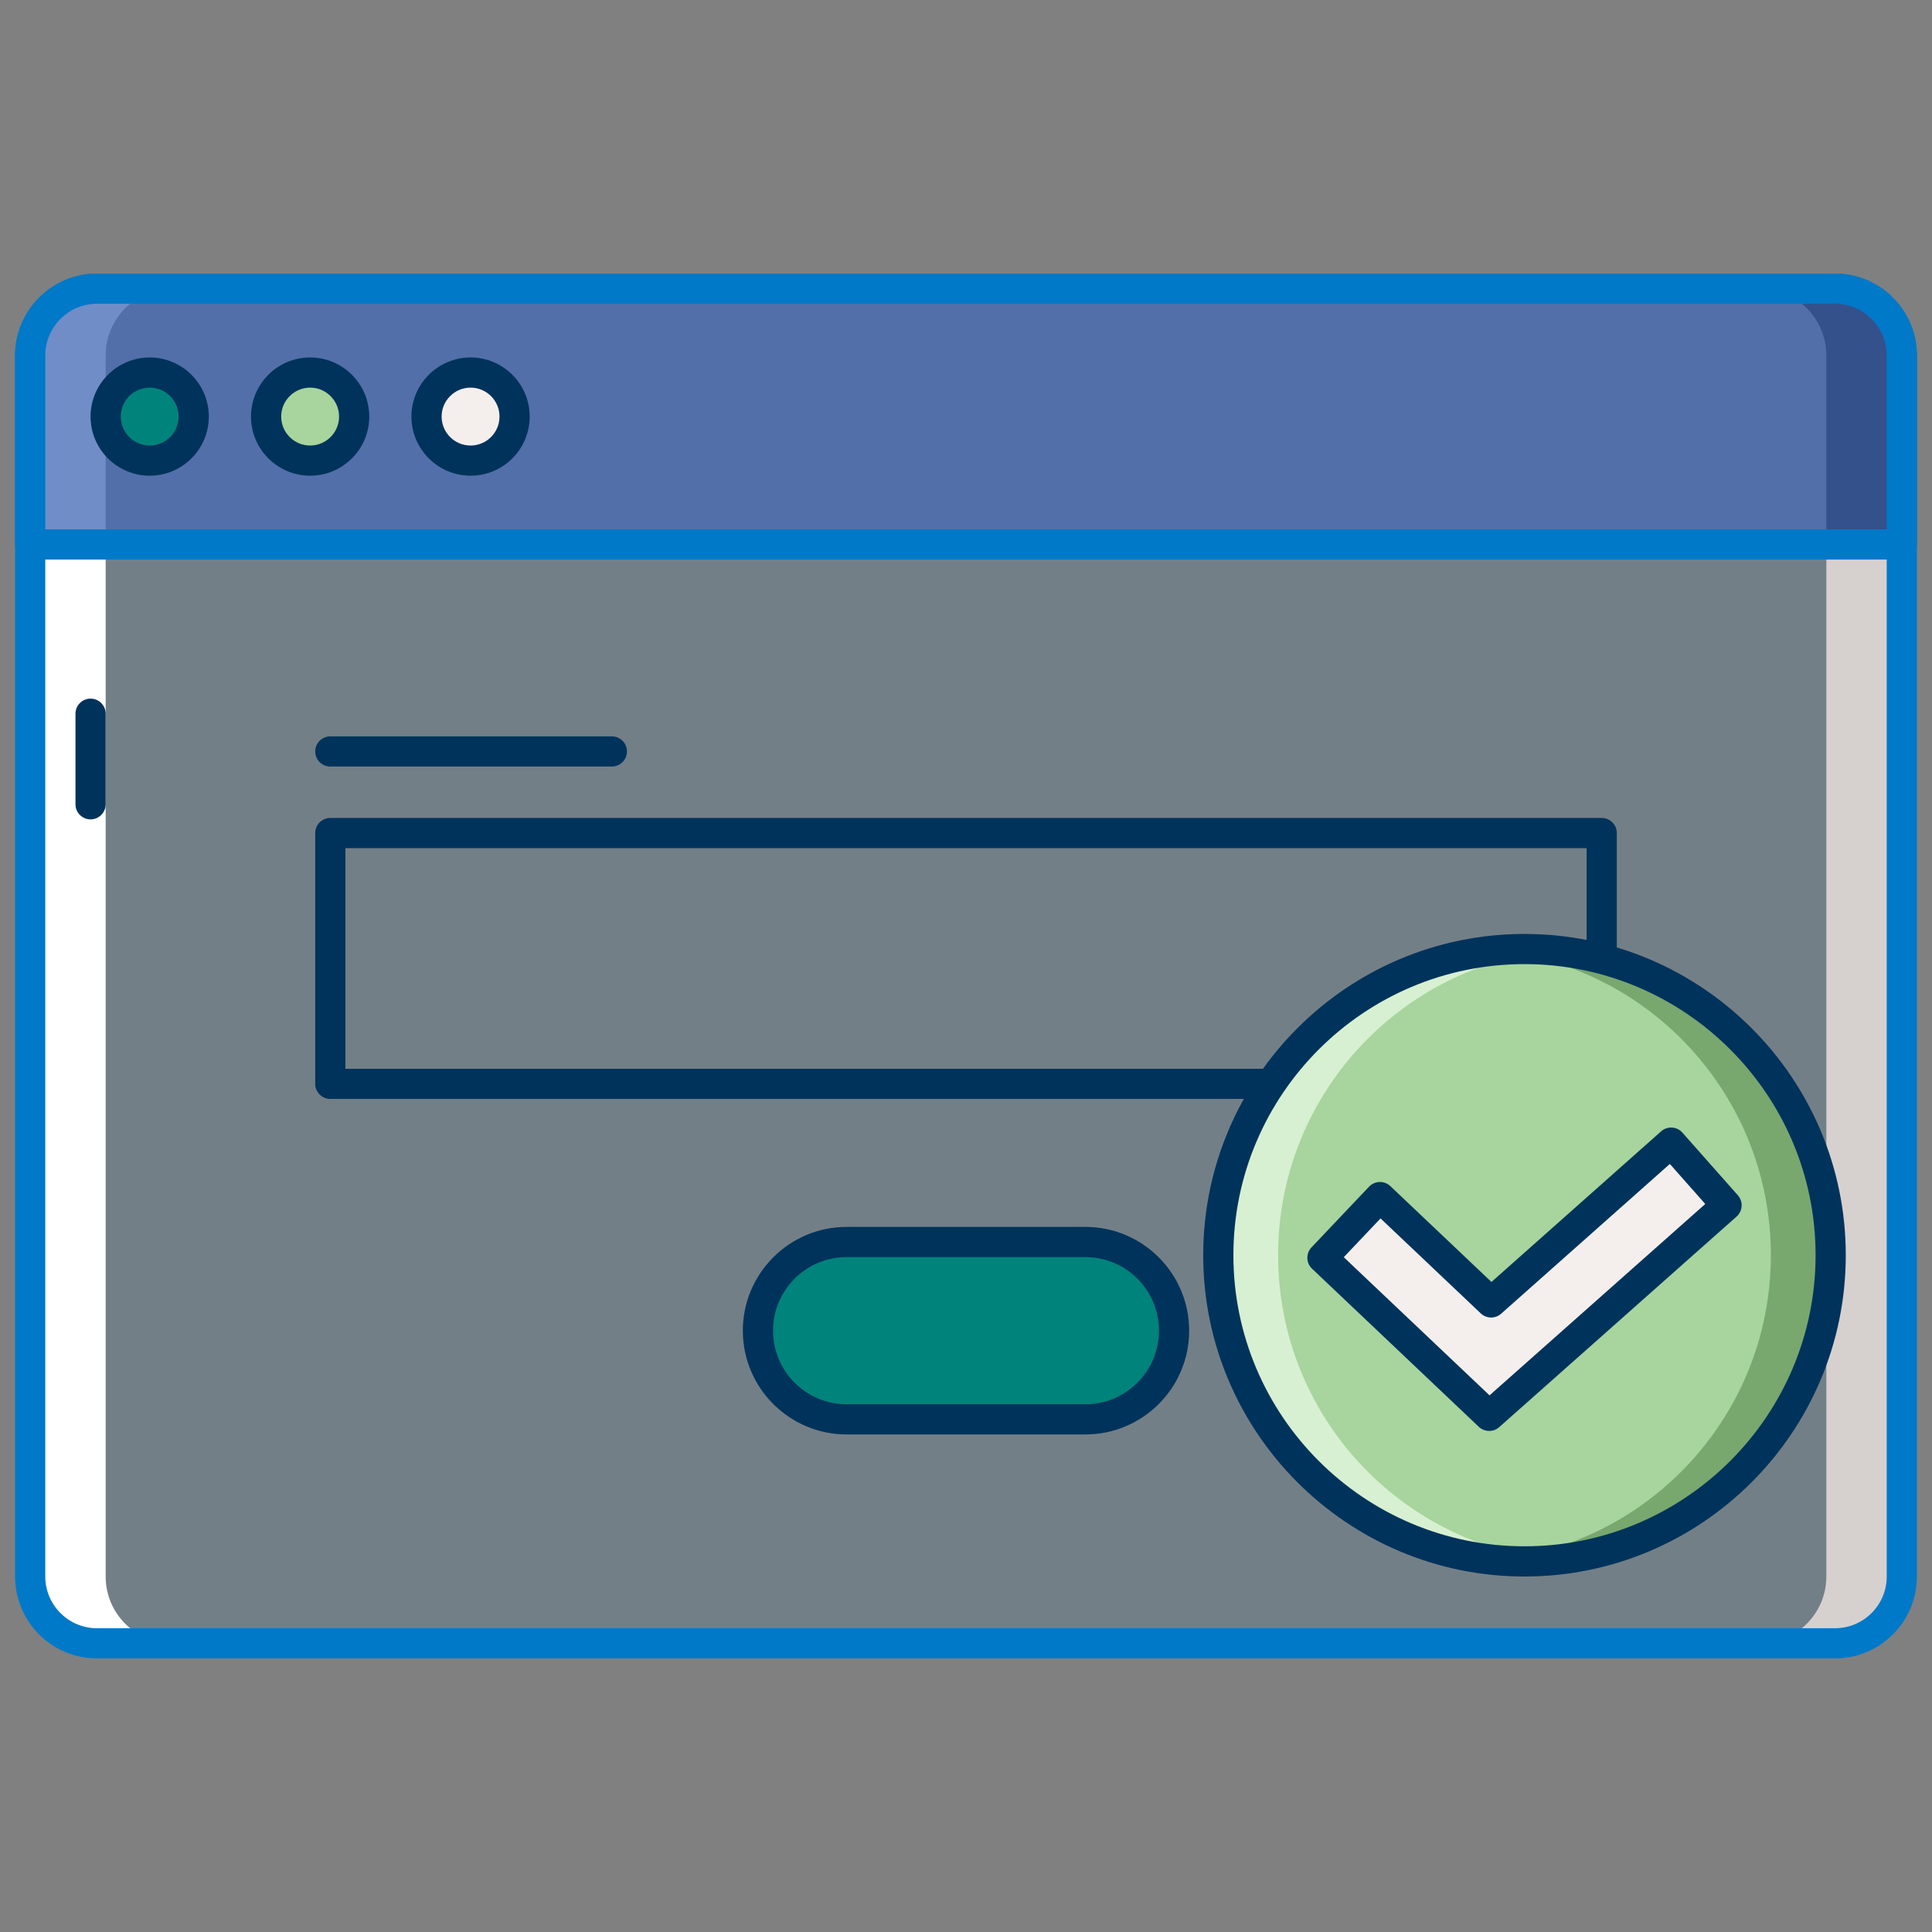 <svg width="94" height="94" viewBox="0 0 94 94" fill="none" xmlns="http://www.w3.org/2000/svg">
<rect x="0" y="0" width="94" height="94" fill="#808080" stroke="none"/>
<path opacity="0.1" d="M89.282 79.954H4.718C2.924 79.954 1.469 78.499 1.469 76.705V17.295C1.469 15.501 2.924 14.046 4.718 14.046H89.282C91.076 14.046 92.531 15.501 92.531 17.295V76.705C92.531 78.499 91.076 79.954 89.282 79.954Z" fill="#0079C8"/>
<path d="M89.282 14.046H85.61C87.405 14.046 88.859 15.501 88.859 17.295V76.705C88.859 78.499 87.405 79.954 85.61 79.954H89.282C91.077 79.954 92.531 78.499 92.531 76.705V17.295C92.531 15.501 91.077 14.046 89.282 14.046Z" fill="#D6D1CF"/>
<path d="M4.718 79.954H8.39C6.595 79.954 5.141 78.499 5.141 76.705V17.295C5.141 15.501 6.595 14.046 8.39 14.046H4.718C2.924 14.046 1.469 15.501 1.469 17.295V76.705C1.469 78.499 2.924 79.954 4.718 79.954Z" fill="white"/>
<path d="M89.282 80.689H4.718C2.521 80.689 0.734 78.902 0.734 76.705V17.295C0.734 15.098 2.521 13.311 4.718 13.311H89.282C91.478 13.311 93.266 15.098 93.266 17.295V76.705C93.266 78.902 91.478 80.689 89.282 80.689ZM4.718 14.78C3.331 14.78 2.203 15.908 2.203 17.295V76.705C2.203 78.092 3.331 79.22 4.718 79.22H89.282C90.668 79.22 91.797 78.092 91.797 76.705V17.295C91.797 15.908 90.668 14.78 89.282 14.78H4.718Z" fill="#0079C8"/>
<path d="M4.406 39.866C4.001 39.866 3.672 39.537 3.672 39.131V34.725C3.672 34.32 4.001 33.991 4.406 33.991C4.812 33.991 5.141 34.32 5.141 34.725V39.131C5.141 39.537 4.812 39.866 4.406 39.866Z" fill="#00335B"/>
<path d="M89.282 14.046H4.718C2.924 14.046 1.469 15.501 1.469 17.295V26.491H92.531V17.295C92.531 15.501 91.076 14.046 89.282 14.046Z" fill="#526FAA"/>
<path d="M89.282 14.046H85.61C87.405 14.046 88.859 15.501 88.859 17.295V26.491H92.531V17.295C92.531 15.501 91.077 14.046 89.282 14.046Z" fill="#34518C"/>
<path d="M4.718 14.046H8.39C6.595 14.046 5.141 15.501 5.141 17.295V26.491H1.469V17.295C1.469 15.501 2.924 14.046 4.718 14.046Z" fill="#708DC8"/>
<path d="M92.531 27.226H1.469C1.063 27.226 0.734 26.896 0.734 26.491V17.295C0.734 15.098 2.521 13.311 4.718 13.311H89.282C91.478 13.311 93.266 15.098 93.266 17.295V26.491C93.266 26.897 92.937 27.226 92.531 27.226ZM2.203 25.757H91.797V17.295C91.797 15.908 90.668 14.78 89.282 14.78H4.718C3.331 14.78 2.203 15.908 2.203 17.295V25.757Z" fill="#0079C8"/>
<path d="M9.426 20.268C9.426 21.452 8.467 22.411 7.283 22.411C6.1 22.411 5.141 21.452 5.141 20.268C5.141 19.085 6.1 18.126 7.283 18.126C8.467 18.126 9.426 19.085 9.426 20.268Z" fill="#00837B"/>
<path d="M7.283 23.145C5.697 23.145 4.406 21.855 4.406 20.268C4.406 18.682 5.697 17.392 7.283 17.392C8.869 17.392 10.16 18.682 10.16 20.268C10.16 21.855 8.869 23.145 7.283 23.145ZM7.283 18.86C6.507 18.86 5.875 19.492 5.875 20.268C5.875 21.045 6.507 21.677 7.283 21.677C8.06 21.677 8.691 21.045 8.691 20.268C8.691 19.492 8.06 18.86 7.283 18.86Z" fill="#00335B"/>
<path d="M17.232 20.268C17.232 21.452 16.272 22.411 15.089 22.411C13.906 22.411 12.947 21.452 12.947 20.268C12.947 19.085 13.906 18.126 15.089 18.126C16.273 18.126 17.232 19.085 17.232 20.268Z" fill="#A7D59D"/>
<path d="M15.089 23.145C13.503 23.145 12.212 21.855 12.212 20.268C12.212 18.682 13.503 17.392 15.089 17.392C16.676 17.392 17.966 18.682 17.966 20.268C17.966 21.855 16.676 23.145 15.089 23.145ZM15.089 18.86C14.313 18.86 13.681 19.492 13.681 20.268C13.681 21.045 14.313 21.677 15.089 21.677C15.866 21.677 16.497 21.045 16.497 20.268C16.497 19.492 15.866 18.86 15.089 18.86Z" fill="#00335B"/>
<path d="M25.038 20.268C25.038 21.452 24.078 22.411 22.895 22.411C21.712 22.411 20.752 21.452 20.752 20.268C20.752 19.085 21.712 18.126 22.895 18.126C24.078 18.126 25.038 19.085 25.038 20.268Z" fill="#F4EFED"/>
<path d="M22.895 23.145C21.309 23.145 20.018 21.855 20.018 20.268C20.018 18.682 21.309 17.392 22.895 17.392C24.481 17.392 25.772 18.682 25.772 20.268C25.772 21.855 24.482 23.145 22.895 23.145ZM22.895 18.86C22.118 18.86 21.487 19.492 21.487 20.268C21.487 21.045 22.119 21.677 22.895 21.677C23.672 21.677 24.303 21.045 24.303 20.268C24.303 19.492 23.672 18.86 22.895 18.86Z" fill="#00335B"/>
<path d="M77.93 53.468H16.07C15.665 53.468 15.336 53.14 15.336 52.734V40.532C15.336 40.126 15.665 39.797 16.07 39.797H77.931C78.336 39.797 78.665 40.126 78.665 40.532V52.734C78.665 53.14 78.336 53.468 77.93 53.468ZM16.805 52H77.196V41.266H16.805V52Z" fill="#00335B"/>
<path d="M29.769 37.295H16.07C15.665 37.295 15.336 36.966 15.336 36.561C15.336 36.156 15.665 35.827 16.07 35.827H29.769C30.175 35.827 30.504 36.156 30.504 36.561C30.504 36.966 30.175 37.295 29.769 37.295Z" fill="#00335B"/>
<path d="M52.809 69.058H41.192C38.809 69.058 36.877 67.126 36.877 64.743C36.877 62.36 38.809 60.428 41.192 60.428H52.809C55.192 60.428 57.124 62.36 57.124 64.743C57.124 67.126 55.192 69.058 52.809 69.058Z" fill="#00837B"/>
<path d="M52.809 69.792H41.191C38.407 69.792 36.142 67.527 36.142 64.743C36.142 61.959 38.407 59.694 41.191 59.694H52.809C55.593 59.694 57.858 61.959 57.858 64.743C57.858 67.527 55.593 69.792 52.809 69.792ZM41.191 61.163C39.217 61.163 37.611 62.769 37.611 64.743C37.611 66.718 39.217 68.324 41.191 68.324H52.809C54.783 68.324 56.389 66.718 56.389 64.743C56.389 62.769 54.783 61.163 52.809 61.163H41.191Z" fill="#00335B"/>
<path d="M74.173 75.969C82.401 75.969 89.07 69.299 89.07 61.071C89.07 52.844 82.401 46.174 74.173 46.174C65.945 46.174 59.275 52.844 59.275 61.071C59.275 69.299 65.945 75.969 74.173 75.969Z" fill="#A7D59D"/>
<path d="M74.173 46.174C73.682 46.174 73.197 46.199 72.718 46.245C80.262 46.977 86.16 53.335 86.16 61.071C86.16 68.808 80.262 75.166 72.718 75.897C73.197 75.944 73.682 75.969 74.173 75.969C82.401 75.969 89.07 69.299 89.07 61.071C89.07 52.844 82.4 46.174 74.173 46.174Z" fill="#78A86E"/>
<path d="M74.173 75.969C74.664 75.969 75.149 75.944 75.628 75.897C68.084 75.165 62.186 68.808 62.186 61.071C62.186 53.335 68.084 46.977 75.628 46.245C75.149 46.199 74.664 46.174 74.173 46.174C65.945 46.174 59.275 52.844 59.275 61.071C59.275 69.299 65.945 75.969 74.173 75.969Z" fill="#D7F0D1"/>
<path d="M74.173 76.704C65.553 76.704 58.541 69.691 58.541 61.072C58.541 52.452 65.554 45.44 74.173 45.44C82.793 45.44 89.805 52.452 89.805 61.072C89.805 69.692 82.793 76.704 74.173 76.704ZM74.173 46.908C66.363 46.908 60.01 53.262 60.01 61.071C60.01 68.881 66.363 75.234 74.173 75.234C81.983 75.234 88.336 68.881 88.336 61.071C88.336 53.262 81.983 46.908 74.173 46.908Z" fill="#00335B"/>
<path d="M72.455 68.887L64.341 61.196L67.141 58.242L72.549 63.369L81.306 55.594L84.004 58.641L72.455 68.887Z" fill="#F4EFED"/>
<path d="M72.456 69.621C72.273 69.621 72.092 69.553 71.95 69.42L63.837 61.729C63.696 61.595 63.613 61.41 63.608 61.216C63.603 61.021 63.675 60.832 63.809 60.691L66.609 57.738C66.888 57.444 67.353 57.431 67.647 57.71L72.566 62.373L80.819 55.045C80.965 54.915 81.158 54.849 81.351 54.861C81.546 54.873 81.727 54.961 81.857 55.108L84.554 58.155C84.823 58.459 84.794 58.922 84.492 59.191L72.943 69.436C72.803 69.56 72.629 69.621 72.456 69.621ZM65.38 61.168L72.472 67.89L82.968 58.579L81.245 56.631L73.037 63.918C72.753 64.171 72.322 64.164 72.045 63.902L67.169 59.281L65.38 61.168Z" fill="#00335B"/>
</svg>
